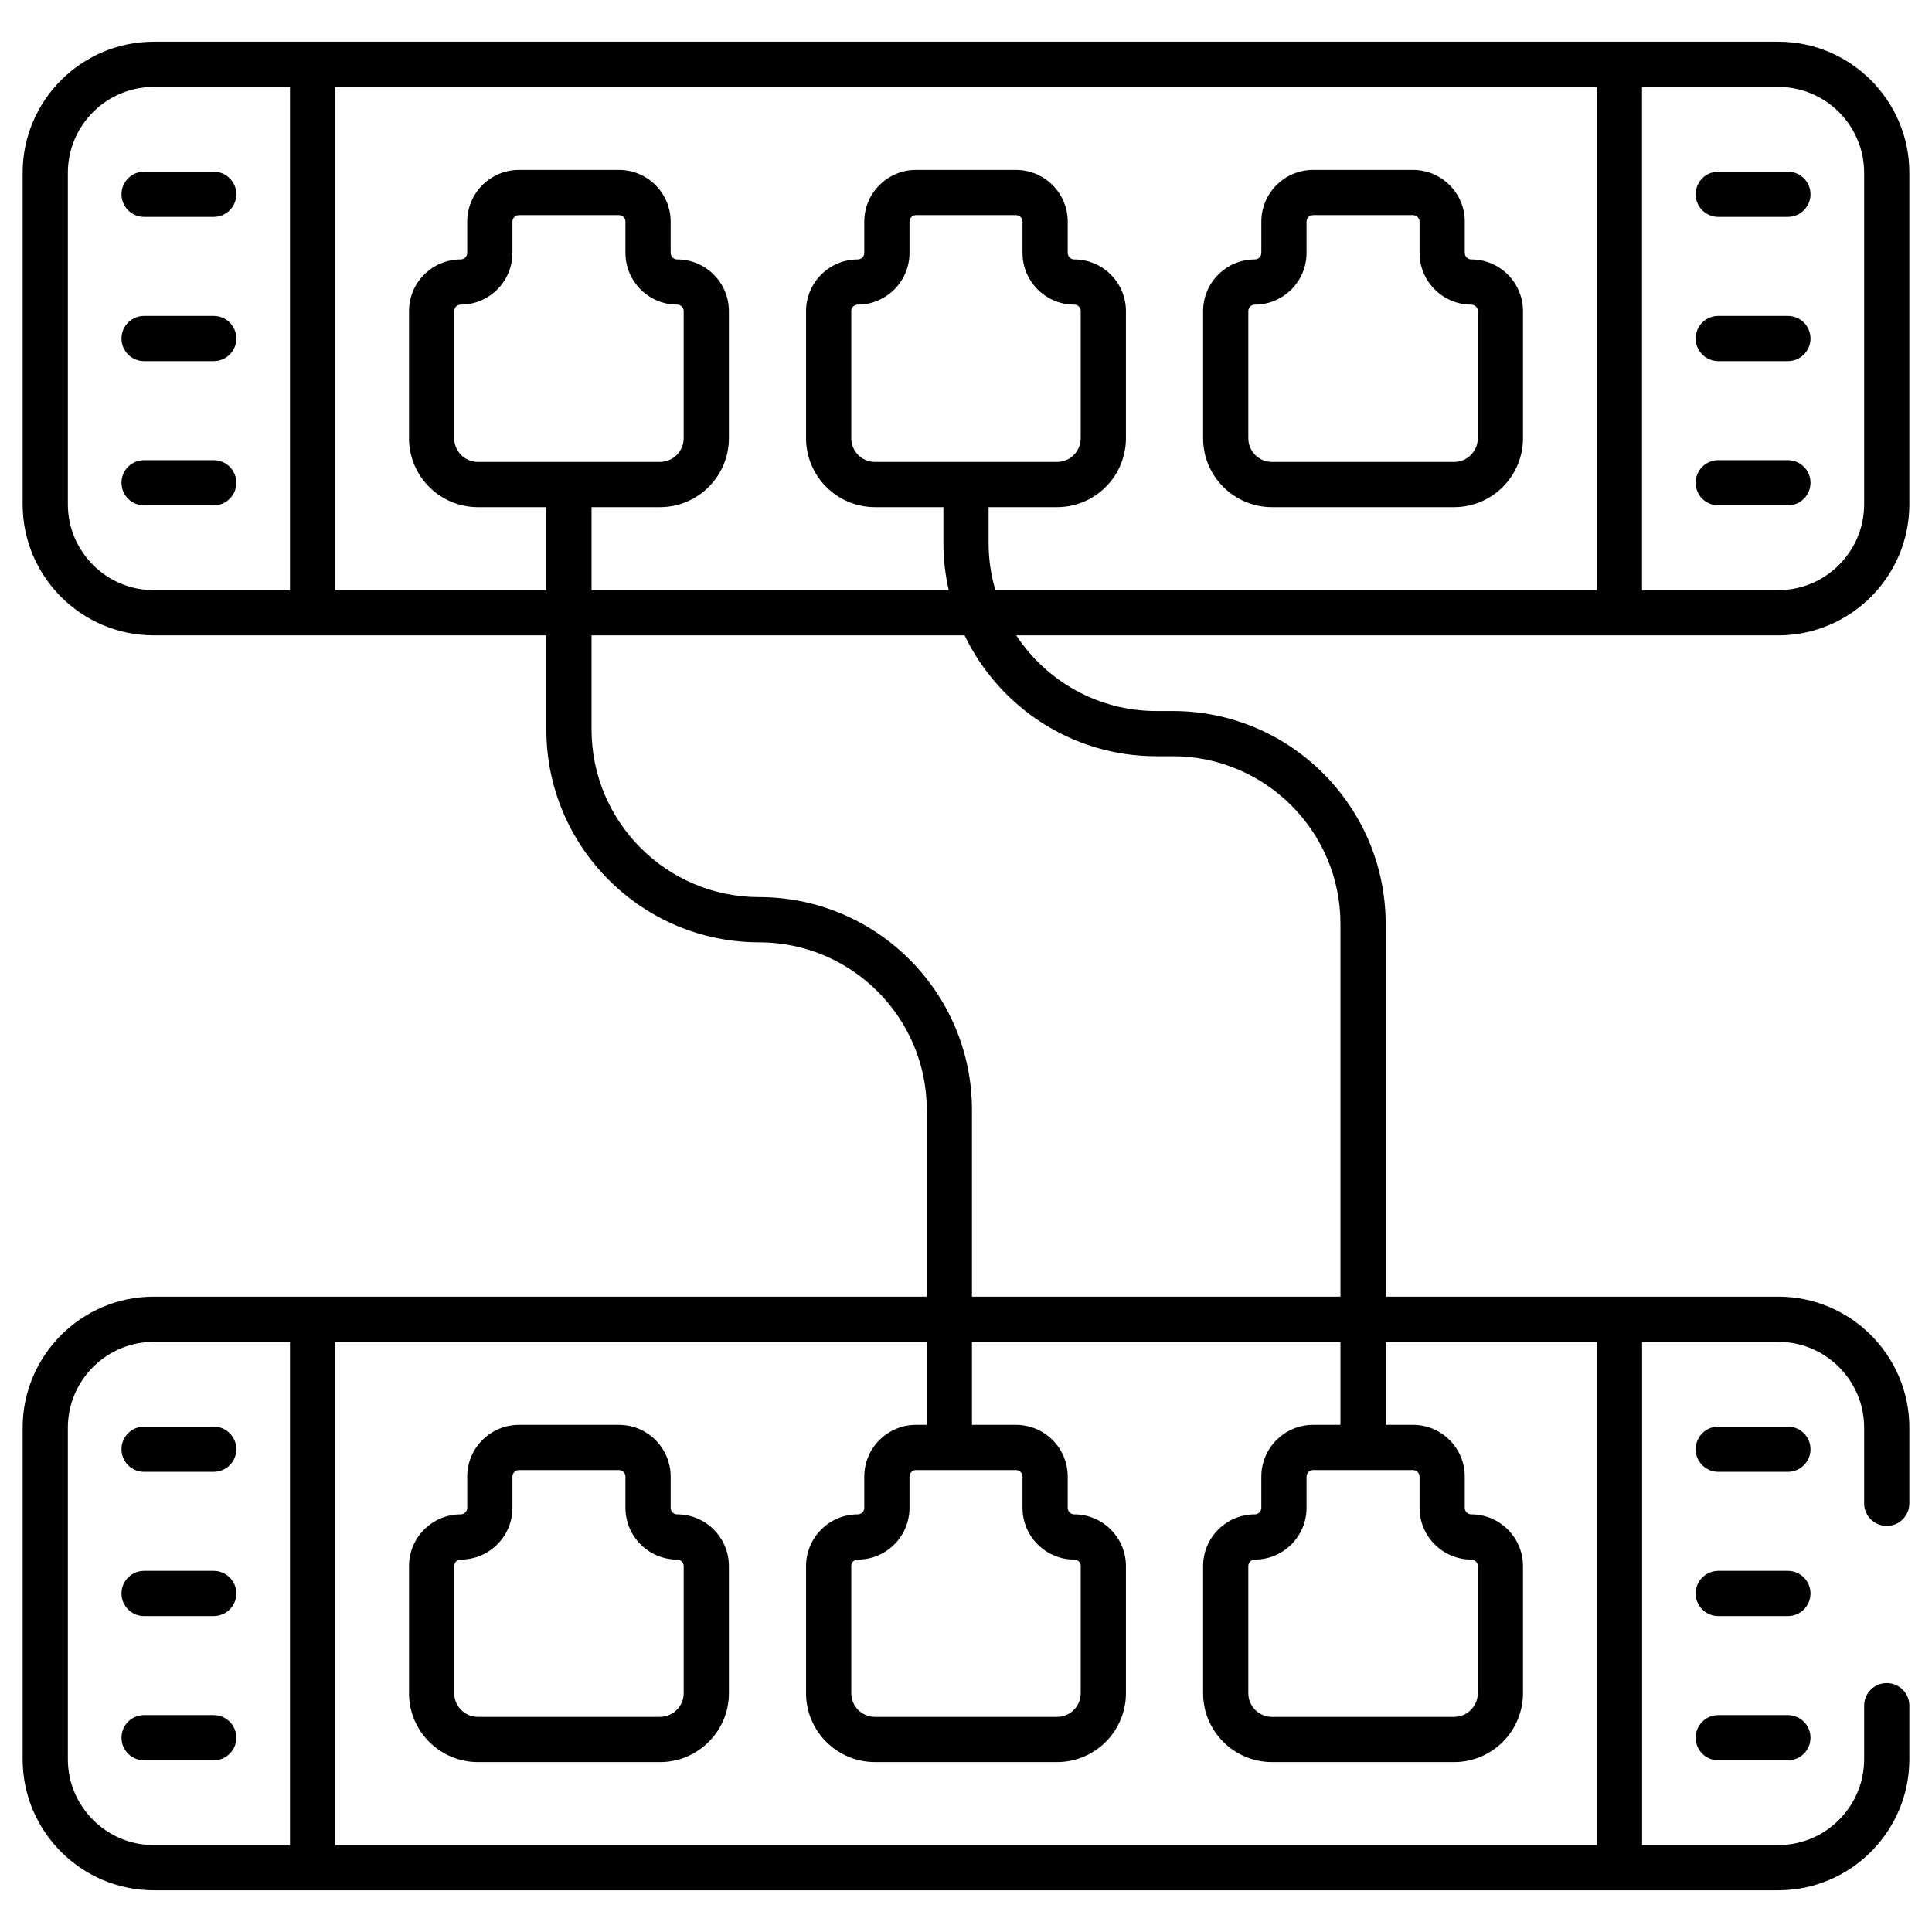 <svg enable-background="new 0 0 512 512" viewBox="0 0 512 512" xmlns="http://www.w3.org/2000/svg"><g id="_x33_5_Network_Switch"><g><path d="m56.639 45.494h-18.454c-3.309 0-5.99 2.681-5.99 5.99s2.681 5.99 5.99 5.99h18.454c3.309 0 5.99-2.681 5.99-5.99 0-3.308-2.681-5.99-5.99-5.99z"/><path d="m56.639 83.723h-18.454c-3.309 0-5.99 2.681-5.99 5.99s2.681 5.99 5.99 5.99h18.454c3.309 0 5.99-2.681 5.99-5.99s-2.681-5.99-5.99-5.99z"/><path d="m56.639 121.949h-18.454c-3.309 0-5.99 2.681-5.99 5.99s2.681 5.99 5.99 5.99h18.454c3.309 0 5.99-2.681 5.99-5.99 0-3.308-2.681-5.99-5.99-5.99z"/><path d="m471.258 168.375c19.156 0 34.742-15.586 34.742-34.742v-87.839c0-19.156-15.586-34.742-34.742-34.742-53.933 0-366.27 0-430.516 0-19.156 0-34.742 15.586-34.742 34.742v87.838c0 19.156 15.586 34.742 34.742 34.742h104.044v24.955c0 31.097 25.301 56.395 56.398 56.395 24.491 0 44.418 19.926 44.418 44.418v49.483c-70.67 0-124.528 0-204.859 0-19.157 0-34.743 15.586-34.743 34.743v87.838c0 19.156 15.586 34.742 34.742 34.742h430.516c19.156 0 34.742-15.586 34.742-34.742v-14.184c0-3.309-2.681-5.99-5.99-5.99s-5.99 2.681-5.99 5.99v14.184c0 12.551-10.211 22.762-22.762 22.762h-36.083v-133.363h36.083c12.551 0 22.762 10.211 22.762 22.762v20.032c0 3.309 2.681 5.99 5.99 5.99s5.99-2.681 5.99-5.99v-20.032c0-19.156-15.586-34.742-34.742-34.742-36.283 0-60.904 0-104.044 0v-98.795c0-31.097-25.301-56.398-56.398-56.398h-4.408c-15.498 0-29.149-7.992-37.099-20.057zm0-145.343c12.551 0 22.762 10.211 22.762 22.762v87.838c0 12.551-10.211 22.762-22.762 22.762h-36.104v-133.362zm-430.516 133.363c-12.551 0-22.762-10.211-22.762-22.762v-87.839c0-12.551 10.211-22.762 22.762-22.762h36.104v133.363zm0 332.573c-12.551 0-22.762-10.211-22.762-22.762v-87.838c0-12.551 10.211-22.762 22.762-22.762h36.104v133.363h-36.104zm382.453-133.363v133.363h-334.369v-133.363h156.775v21.997h-2.852c-7.558 0-13.705 6.147-13.705 13.705v8.29c0 .95-.774 1.724-1.724 1.724-7.558 0-13.707 6.147-13.707 13.705v33.694c0 10.064 8.19 18.253 18.253 18.253h48.264c10.064 0 18.253-8.19 18.253-18.253v-33.694c0-7.558-6.147-13.705-13.705-13.705-.95 0-1.724-.775-1.724-1.724v-8.29c0-7.558-6.147-13.705-13.705-13.705h-11.669v-21.997h97.652v21.997h-7.261c-7.558 0-13.705 6.147-13.705 13.705v8.29c0 .95-.774 1.724-1.727 1.724-7.558 0-13.705 6.147-13.705 13.705v33.694c0 10.064 8.19 18.253 18.253 18.253h48.264c10.064 0 18.253-8.19 18.253-18.253v-33.694c0-7.558-6.147-13.705-13.705-13.705-.95 0-1.724-.775-1.724-1.724v-8.29c0-7.558-6.149-13.705-13.707-13.705h-7.258v-21.997zm-138.515 57.697c.95 0 1.724.775 1.724 1.724v33.694c0 3.458-2.815 6.273-6.273 6.273h-48.264c-3.458 0-6.273-2.815-6.273-6.273v-33.694c0-.95.774-1.724 1.727-1.724 7.558 0 13.705-6.147 13.705-13.705v-8.29c0-.95.774-1.724 1.724-1.724h26.501c.95 0 1.724.774 1.724 1.724v8.29c0 7.558 6.147 13.705 13.705 13.705zm105.223 0c.95 0 1.724.775 1.724 1.724v33.694c0 3.458-2.815 6.273-6.273 6.273h-48.264c-3.458 0-6.273-2.815-6.273-6.273v-33.694c0-.95.775-1.724 1.724-1.724 7.558 0 13.707-6.147 13.707-13.705v-8.29c0-.95.774-1.724 1.724-1.724h26.499c.952 0 1.727.774 1.727 1.724v8.29c.001 7.558 6.147 13.705 13.705 13.705zm-83.495-212.89h4.408c24.491 0 44.418 19.926 44.418 44.418v98.796h-97.652v-49.483c0-31.097-25.301-56.398-56.398-56.398-24.491 0-44.418-19.924-44.418-44.415v-24.955h98.855c9.113 18.917 28.422 32.037 50.787 32.037zm-44.418-56.398v-9.617h18.141c10.064 0 18.253-8.19 18.253-18.253v-33.691c0-7.558-6.147-13.705-13.705-13.705-.95 0-1.724-.774-1.724-1.727v-8.29c0-7.558-6.147-13.705-13.705-13.705h-26.501c-7.558 0-13.705 6.147-13.705 13.705v8.29c0 .952-.774 1.727-1.724 1.727-7.558 0-13.707 6.147-13.707 13.705v33.692c0 10.064 8.19 18.253 18.253 18.253h18.143v9.617c0 4.257.514 8.39 1.413 12.38h-94.656v-21.997h18.143c10.064 0 18.253-8.19 18.253-18.253v-33.692c0-7.558-6.149-13.705-13.707-13.705-.95 0-1.724-.774-1.724-1.727v-8.29c0-7.558-6.147-13.705-13.705-13.705h-26.501c-7.558 0-13.705 6.147-13.705 13.705v8.29c0 .952-.774 1.727-1.724 1.727-7.558 0-13.707 6.147-13.707 13.705v33.692c0 10.064 8.19 18.253 18.253 18.253h18.143v21.997h-55.96v-133.363h334.347v133.363h-159.391c-1.145-3.935-1.791-8.081-1.791-12.381zm22.69-63.286c.95 0 1.724.774 1.724 1.724v33.692c0 3.458-2.815 6.273-6.273 6.273h-48.264c-3.458 0-6.273-2.815-6.273-6.273v-33.691c0-.95.774-1.724 1.727-1.724 7.558 0 13.705-6.149 13.705-13.707v-8.29c0-.95.774-1.724 1.724-1.724h26.501c.95 0 1.724.774 1.724 1.724v8.29c0 7.557 6.147 13.706 13.705 13.706zm-105.224 0c.952 0 1.727.774 1.727 1.724v33.692c0 3.458-2.815 6.273-6.273 6.273h-48.267c-3.458 0-6.273-2.815-6.273-6.273v-33.691c0-.95.774-1.724 1.727-1.724 7.558 0 13.705-6.149 13.705-13.707v-8.29c0-.95.774-1.724 1.724-1.724h26.501c.95 0 1.724.774 1.724 1.724v8.29c.001 7.557 6.147 13.706 13.705 13.706z"/><path d="m455.361 57.475h18.452c3.309 0 5.99-2.681 5.99-5.99s-2.681-5.99-5.99-5.99h-18.452c-3.309 0-5.99 2.681-5.99 5.99 0 3.308 2.681 5.99 5.99 5.99z"/><path d="m455.361 95.703h18.452c3.309 0 5.99-2.681 5.99-5.99s-2.681-5.99-5.99-5.99h-18.452c-3.309 0-5.99 2.681-5.99 5.99s2.681 5.99 5.99 5.99z"/><path d="m455.361 133.93h18.452c3.309 0 5.99-2.681 5.99-5.99s-2.681-5.99-5.99-5.99h-18.452c-3.309 0-5.99 2.681-5.99 5.99 0 3.308 2.681 5.99 5.99 5.99z"/><path d="m389.903 68.748c-.95 0-1.724-.774-1.724-1.727v-8.29c0-7.558-6.149-13.705-13.707-13.705h-26.499c-7.558 0-13.705 6.147-13.705 13.705v8.29c0 .952-.774 1.727-1.727 1.727-7.558 0-13.705 6.147-13.705 13.705v33.692c0 10.064 8.19 18.253 18.253 18.253h48.264c10.064 0 18.253-8.19 18.253-18.253v-33.692c.002-7.558-6.145-13.705-13.703-13.705zm1.725 47.396c0 3.458-2.815 6.273-6.273 6.273h-48.265c-3.458 0-6.273-2.815-6.273-6.273v-33.691c0-.95.775-1.724 1.724-1.724 7.558 0 13.707-6.149 13.707-13.707v-8.29c0-.95.774-1.724 1.724-1.724h26.499c.952 0 1.727.774 1.727 1.724v8.29c0 7.558 6.147 13.707 13.705 13.707.95 0 1.724.774 1.724 1.724v33.691z"/><path d="m56.639 378.07h-18.454c-3.309 0-5.99 2.681-5.99 5.99s2.681 5.99 5.99 5.99h18.454c3.309 0 5.99-2.681 5.99-5.99s-2.681-5.99-5.99-5.99z"/><path d="m56.639 416.297h-18.454c-3.309 0-5.99 2.681-5.99 5.99s2.681 5.99 5.99 5.99h18.454c3.309 0 5.99-2.681 5.99-5.99s-2.681-5.99-5.99-5.99z"/><path d="m56.639 454.525h-18.454c-3.309 0-5.99 2.681-5.99 5.99s2.681 5.99 5.99 5.99h18.454c3.309 0 5.99-2.681 5.99-5.99s-2.681-5.99-5.99-5.99z"/><path d="m473.813 378.07h-18.452c-3.309 0-5.99 2.681-5.99 5.99s2.681 5.99 5.99 5.99h18.452c3.309 0 5.99-2.681 5.99-5.99s-2.682-5.99-5.99-5.99z"/><path d="m473.813 416.297h-18.452c-3.309 0-5.99 2.681-5.99 5.99s2.681 5.99 5.99 5.99h18.452c3.309 0 5.99-2.681 5.99-5.99s-2.682-5.99-5.99-5.99z"/><path d="m473.813 454.525h-18.452c-3.309 0-5.99 2.681-5.99 5.99s2.681 5.99 5.99 5.99h18.452c3.309 0 5.99-2.681 5.99-5.99s-2.682-5.99-5.99-5.99z"/><path d="m179.456 401.322c-.95 0-1.724-.775-1.724-1.724v-8.29c0-7.558-6.147-13.705-13.705-13.705h-26.501c-7.558 0-13.705 6.147-13.705 13.705v8.29c0 .95-.774 1.724-1.724 1.724-7.558 0-13.707 6.147-13.707 13.705v33.694c0 10.064 8.19 18.253 18.253 18.253h48.267c10.064 0 18.253-8.19 18.253-18.253v-33.694c0-7.558-6.149-13.705-13.707-13.705zm1.727 47.398c0 3.458-2.815 6.273-6.273 6.273h-48.267c-3.458 0-6.273-2.815-6.273-6.273v-33.694c0-.95.774-1.724 1.727-1.724 7.558 0 13.705-6.147 13.705-13.705v-8.29c0-.95.774-1.724 1.724-1.724h26.501c.95 0 1.724.774 1.724 1.724v8.29c0 7.558 6.147 13.705 13.705 13.705.952 0 1.727.775 1.727 1.724z"/></g></g><g id="Layer_1"/></svg>